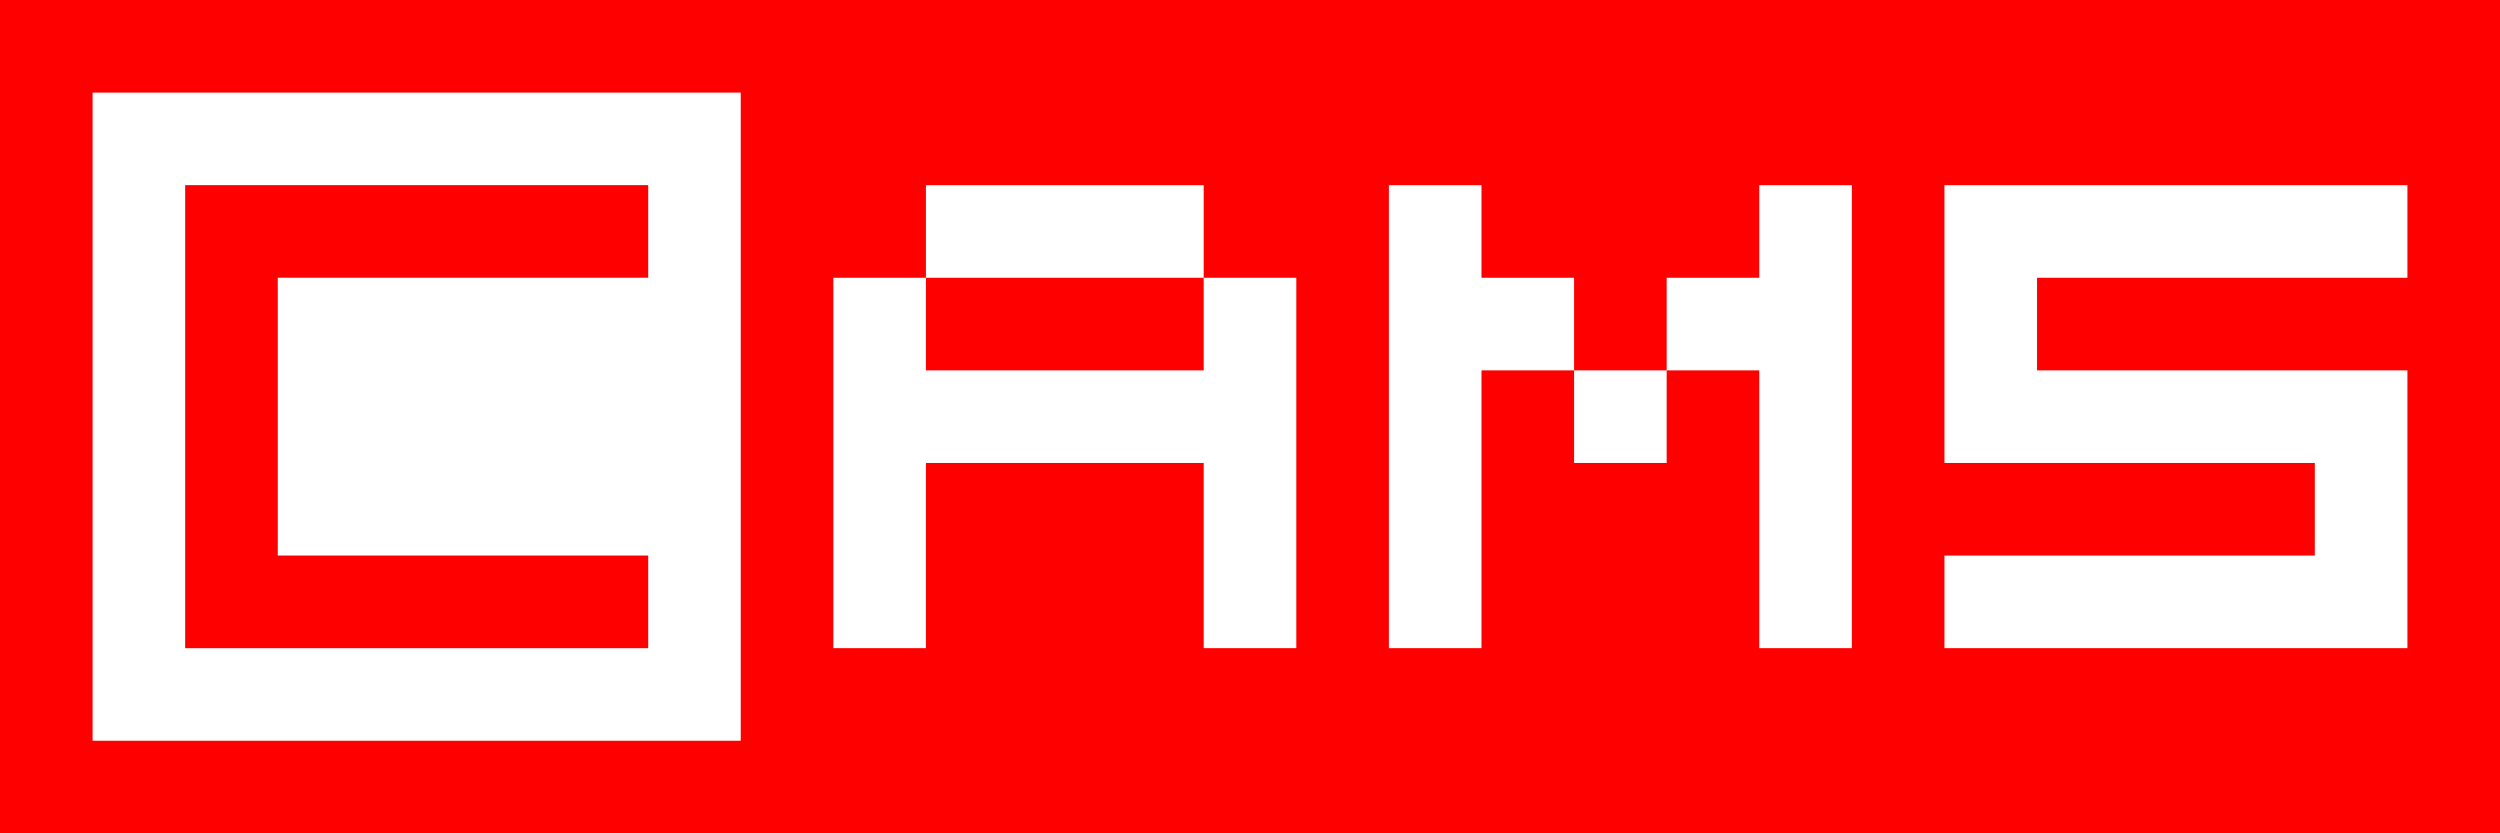 <?xml version="1.0" encoding="UTF-8"?>
<!-- Created with Inkscape (http://www.inkscape.org/) -->
<svg id="svg5" width="27mm" height="9mm" version="1.1" viewBox="0 0 27 9" xmlns="http://www.w3.org/2000/svg">
 <g id="layer1">
  <rect id="rect31" x="-1.7764e-15" width="27" height="9" fill="#f00" stroke-width="1.521"/>
  <rect id="rect153" x="1" y="1" width="7" height="7" fill="#fff" stroke-width=".278"/>
  <g id="text1201" transform="matrix(.756 0 0 .756 2.061 7.909)" fill="#f00" stroke-width=".265" aria-label="C">
   <path id="path2823" d="m-0.081-1.202v-6.615h6.615v1.323h-5.292v3.969h5.292v1.323z" fill="#f00"/>
  </g>
  <g id="text3414" transform="translate(4.789 14.859)" fill="#fff" stroke-width=".2" aria-label="AMS">
   <path id="path5804" d="m5.211-11.859v-1h3v1zm-1 4v-4h1v1h3v-1h1v4h-1v-2h-3v2z"/>
   <path id="path5806" d="m12.211-9.859v-1h1v1zm-2 2v-5h1v1h1v1h-1v3zm4 0v-3h-1v-1h1v-1h1v5z"/>
   <path id="path5808" d="m16.211-7.859v-1h4v-1h-4v-3h5v1h-4v1h4v3z"/>
  </g>
 </g>
</svg>
